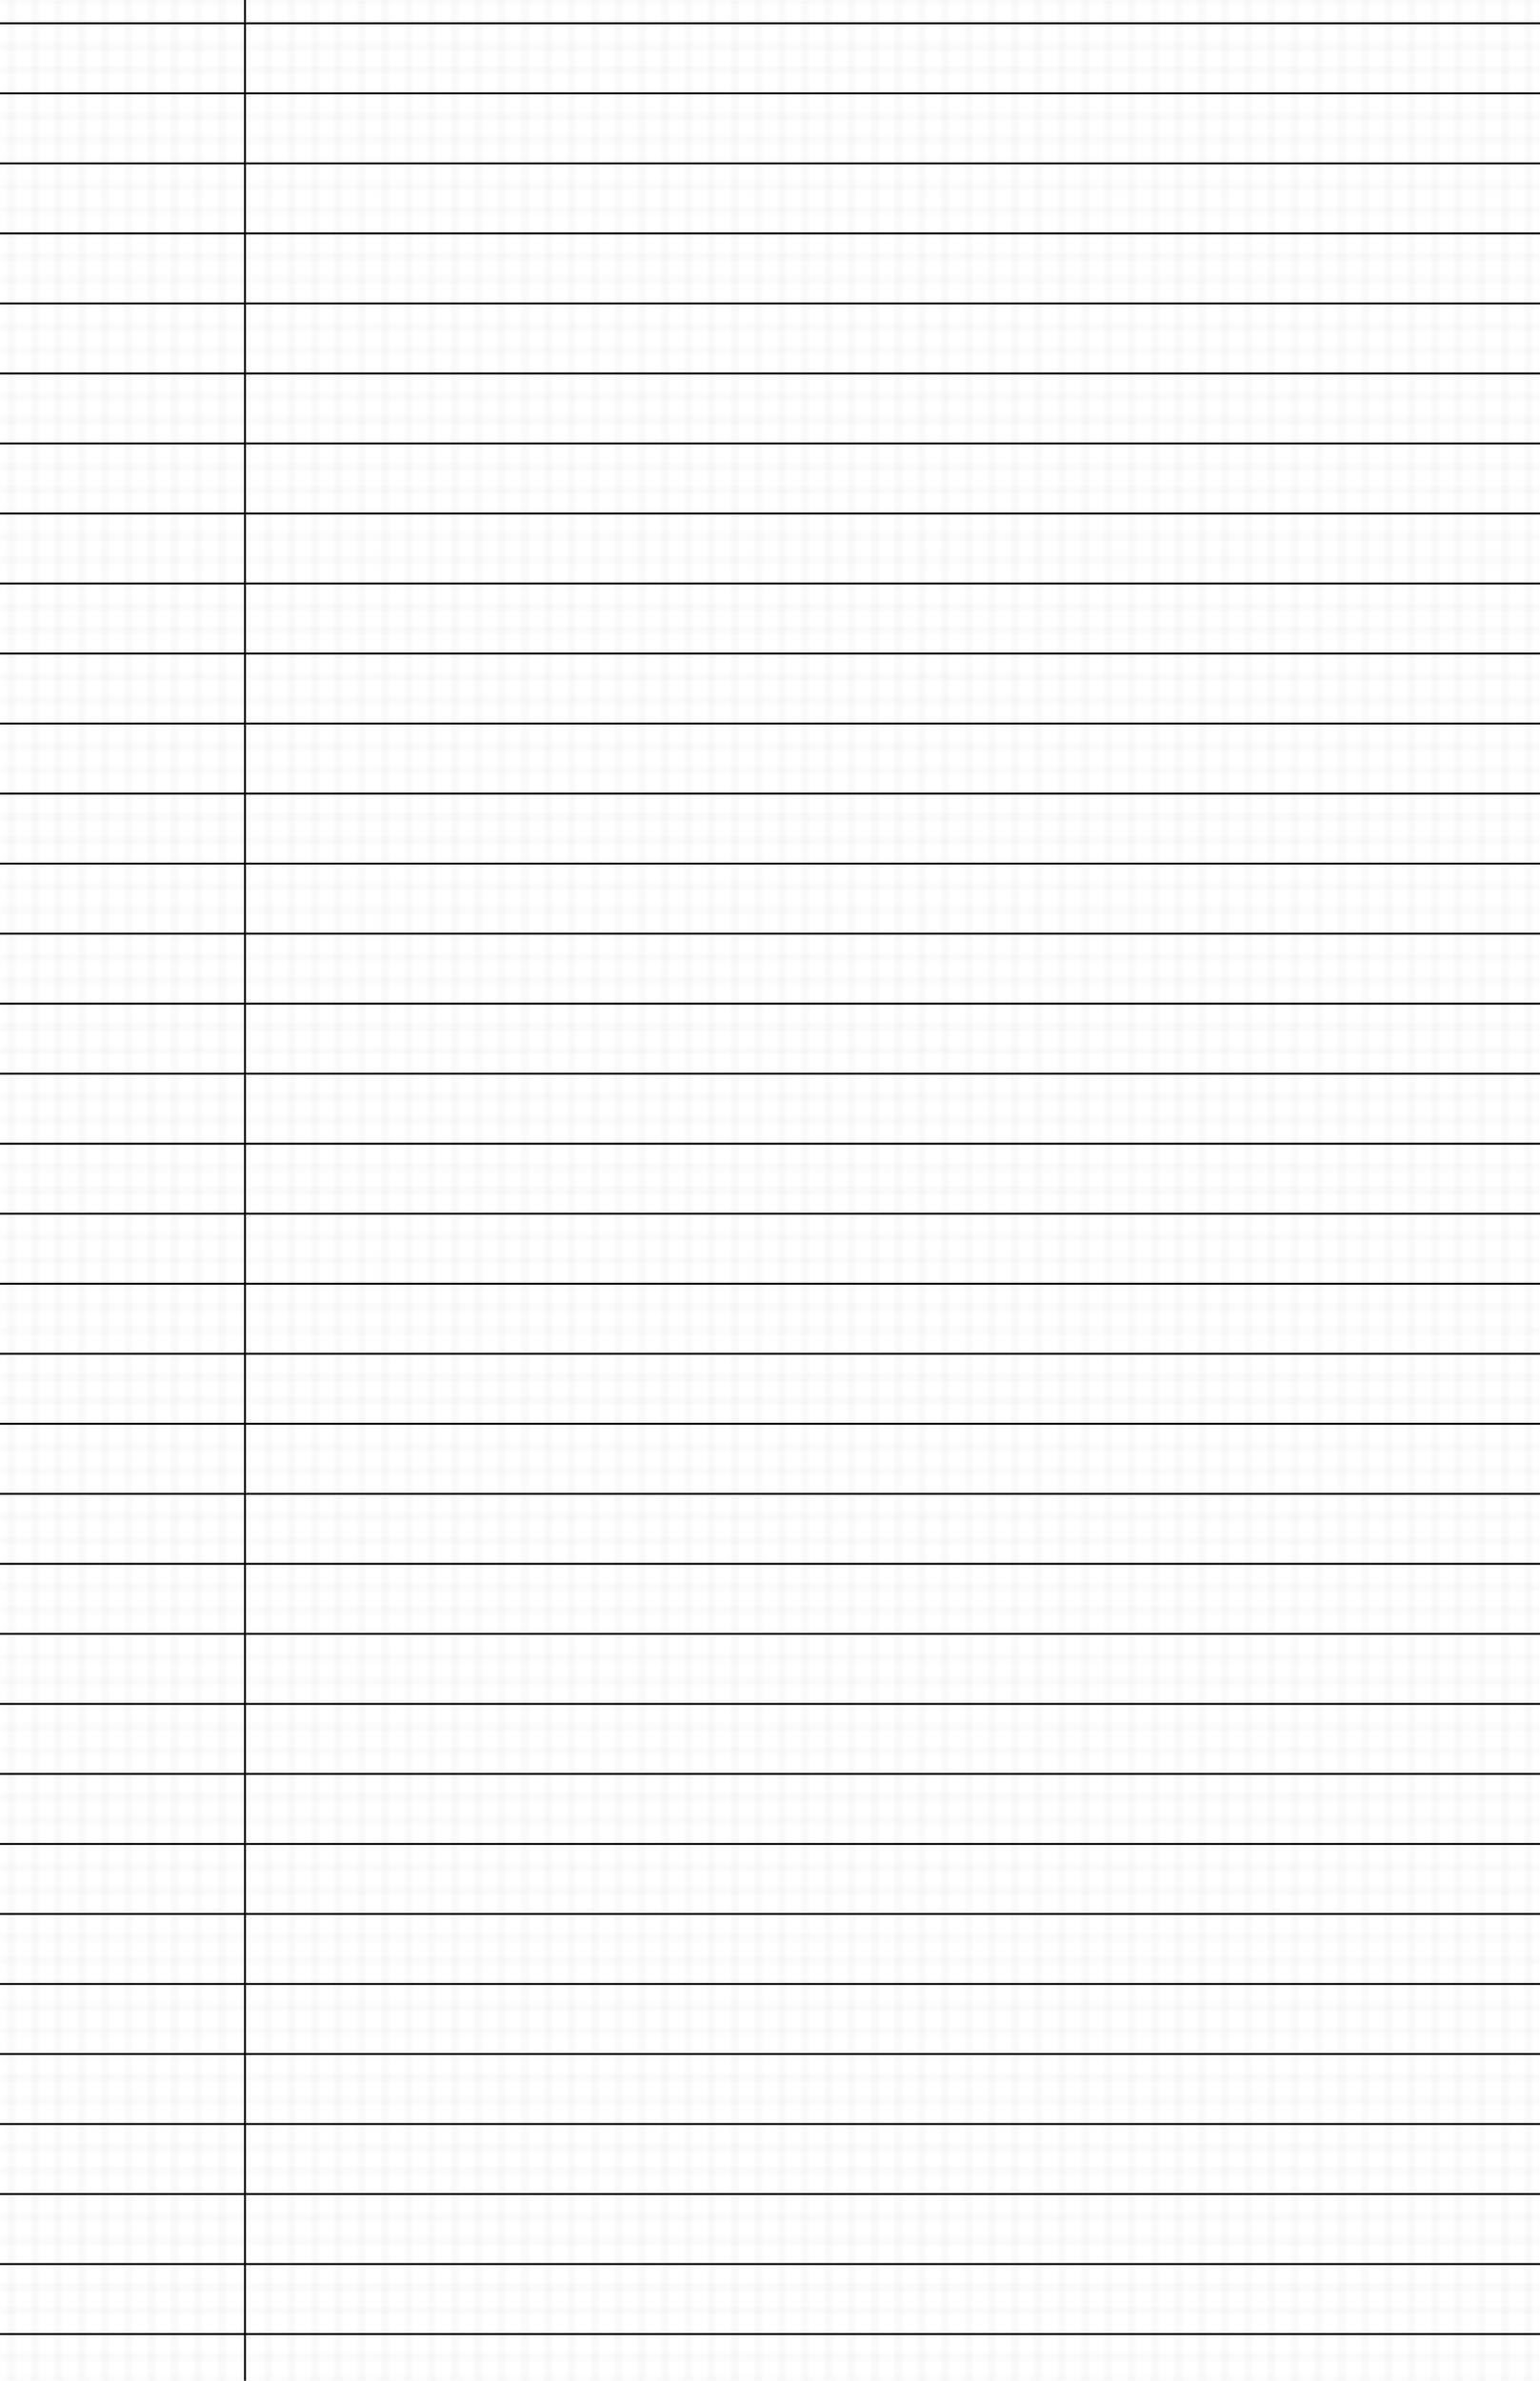 <?xml version="1.0" encoding="UTF-8"?>
<svg xmlns="http://www.w3.org/2000/svg" width="396pt" height="612pt" viewBox="0 0 396 612">
  <defs/>
  <style>        .line, .dot { stroke-linecap: round; }
        .stroke-linecap-butt { stroke-linecap: butt; }

        .line            { stroke-width: 0.72pt; }
        .line.xx-thin    { stroke-width: 0.24pt; }
        .line.x-thin     { stroke-width: 0.36pt; }
        .line.thin       { stroke-width: 0.48pt; }
        .line.thick      { stroke-width: 1.08pt; }
        .line.semi-thin  { stroke-width: 0.588pt; }
        .line.semi-thick { stroke-width: 0.882pt; }

        .dot             { stroke-width: 1.44pt; }
        .dot.thin        { stroke-width: 0.96pt; }
        .dot.thick       { stroke-width: 2.16pt; }
        .dot.semi-thin   { stroke-width: 1.176pt; }
        .dot.semi-thick  { stroke-width: 1.764pt; }

        .stroke-1     { stroke-width: 0.12pt; stroke-linecap: round; } /* 1/600 in */
        .stroke-2     { stroke-width: 0.24pt; stroke-linecap: round; }
        .stroke-3     { stroke-width: 0.36pt; stroke-linecap: round; }
        .stroke-4     { stroke-width: 0.48pt; stroke-linecap: round; }
        .stroke-5     { stroke-width: 0.60pt; stroke-linecap: round; }
        .stroke-6     { stroke-width: 0.72pt; stroke-linecap: round; }
        .stroke-7     { stroke-width: 0.84pt; stroke-linecap: round; }
        .stroke-8     { stroke-width: 0.96pt; stroke-linecap: round; }
        .stroke-9     { stroke-width: 1.08pt; stroke-linecap: round; }
        .stroke-10    { stroke-width: 1.20pt; stroke-linecap: round; }

        .blue  { stroke: #b3b3ff; }
        .red   { stroke: #ff9999; }
        .green { stroke: #b3ffb3; }
        .gray  { stroke: #b3b3b3; }
        .black         { stroke: #000000; }
        .half-black    { stroke: #808080; }
        .quarter-black { stroke: #c0c0c0; }
        .light.blue  { stroke: #d9d9ff; }
        .light.red   { stroke: #ffcccc; }
        .light.green { stroke: #d9ffd9; }
        .light.gray  { stroke: #d9d9d9; }

        .dark.blue  { stroke: #6767ff; }
        .dark.red   { stroke: #ff3333; }
        .dark.green { stroke: #67ff67; }
        .dark.gray  { stroke: #676767; }

        .alternate-blue  { stroke: #6767ff; opacity: 0.5; }
        .alternate-red   { stroke: #ff3333; opacity: 0.5; }
        .alternate-green { stroke: #67ff67; opacity: 0.5; }
        .alternate-gray  { stroke: #676767; opacity: 0.5; }
</style>
  <defs>
    <pattern x="-18" y="-3" width="432" height="6" id="grid-pattern-1-horizontal-lines" patternUnits="userSpaceOnUse" viewBox="0 0 432.000 6.000">
      <line x1="18" x2="414" y1="3" y2="3" class="stroke-1 quarter-black line"/>
    </pattern>
    <pattern x="0" y="-18" width="6" height="648" id="grid-pattern-2-vertical-lines" patternUnits="userSpaceOnUse" viewBox="0 0 6.000 648.000">
      <line x1="3" x2="3" y1="18" y2="630" class="stroke-1 quarter-black line"/>
    </pattern>
  </defs>
  <g id="grid">
    <rect x="-18" y="-3" width="432" height="618" fill="url(#grid-pattern-1-horizontal-lines)"/>
    <rect x="0" y="-18" width="396" height="648" fill="url(#grid-pattern-2-vertical-lines)"/>
  </g>
  <g id="lines">
    <line x1="0" x2="396" y1="6" y2="6" class="stroke-3 black line"/>
    <line x1="0" x2="396" y1="24" y2="24" class="stroke-3 black line"/>
    <line x1="0" x2="396" y1="42" y2="42" class="stroke-3 black line"/>
    <line x1="0" x2="396" y1="60" y2="60" class="stroke-3 black line"/>
    <line x1="0" x2="396" y1="78" y2="78" class="stroke-3 black line"/>
    <line x1="0" x2="396" y1="96" y2="96" class="stroke-3 black line"/>
    <line x1="0" x2="396" y1="114" y2="114" class="stroke-3 black line"/>
    <line x1="0" x2="396" y1="132" y2="132" class="stroke-3 black line"/>
    <line x1="0" x2="396" y1="150" y2="150" class="stroke-3 black line"/>
    <line x1="0" x2="396" y1="168" y2="168" class="stroke-3 black line"/>
    <line x1="0" x2="396" y1="186" y2="186" class="stroke-3 black line"/>
    <line x1="0" x2="396" y1="204" y2="204" class="stroke-3 black line"/>
    <line x1="0" x2="396" y1="222" y2="222" class="stroke-3 black line"/>
    <line x1="0" x2="396" y1="240" y2="240" class="stroke-3 black line"/>
    <line x1="0" x2="396" y1="258" y2="258" class="stroke-3 black line"/>
    <line x1="0" x2="396" y1="276" y2="276" class="stroke-3 black line"/>
    <line x1="0" x2="396" y1="294" y2="294" class="stroke-3 black line"/>
    <line x1="0" x2="396" y1="312" y2="312" class="stroke-3 black line"/>
    <line x1="0" x2="396" y1="330" y2="330" class="stroke-3 black line"/>
    <line x1="0" x2="396" y1="348" y2="348" class="stroke-3 black line"/>
    <line x1="0" x2="396" y1="366" y2="366" class="stroke-3 black line"/>
    <line x1="0" x2="396" y1="384" y2="384" class="stroke-3 black line"/>
    <line x1="0" x2="396" y1="402" y2="402" class="stroke-3 black line"/>
    <line x1="0" x2="396" y1="420" y2="420" class="stroke-3 black line"/>
    <line x1="0" x2="396" y1="438" y2="438" class="stroke-3 black line"/>
    <line x1="0" x2="396" y1="456" y2="456" class="stroke-3 black line"/>
    <line x1="0" x2="396" y1="474" y2="474" class="stroke-3 black line"/>
    <line x1="0" x2="396" y1="492" y2="492" class="stroke-3 black line"/>
    <line x1="0" x2="396" y1="510" y2="510" class="stroke-3 black line"/>
    <line x1="0" x2="396" y1="528" y2="528" class="stroke-3 black line"/>
    <line x1="0" x2="396" y1="546" y2="546" class="stroke-3 black line"/>
    <line x1="0" x2="396" y1="564" y2="564" class="stroke-3 black line"/>
    <line x1="0" x2="396" y1="582" y2="582" class="stroke-3 black line"/>
    <line x1="0" x2="396" y1="600" y2="600" class="stroke-3 black line"/>
  </g>
  <g id="margin-line">
    <line x1="63" x2="63" y1="0" y2="612" class="stroke-3 black line"/>
  </g>
</svg>
